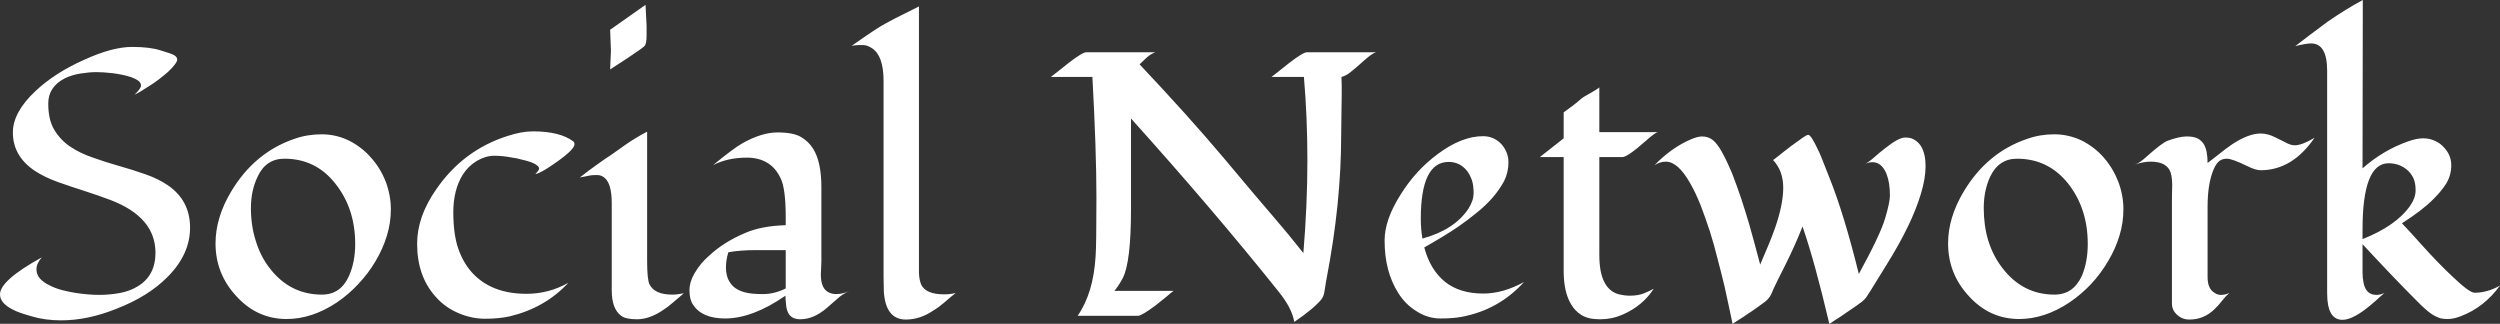 <svg data-v-423bf9ae="" xmlns="http://www.w3.org/2000/svg" viewBox="0 0 463.212 60" class="font"><rect x="0" y="0" width="463.212" height="60" fill="#333333" stroke="none"/><!----><!----><!----><g data-v-423bf9ae="" id="0addbe60-bd3e-49cd-98d4-d0722908f278" fill="white" transform="matrix(4.967,0,0,4.967,-1.838,-11.424)"><path d="M5.39 5.83L5.39 5.83Q5.63 5.60 5.63 5.49Q5.63 5.39 5.53 5.31Q5.43 5.24 5.27 5.18Q5.12 5.13 4.93 5.09Q4.74 5.05 4.57 5.03L4.57 5.03Q4.21 4.99 3.96 4.99Q3.71 4.99 3.39 5.04Q3.06 5.09 2.79 5.22L2.79 5.22Q2.17 5.54 2.17 6.16Q2.17 6.78 2.40 7.15Q2.63 7.53 2.99 7.77Q3.36 8.02 3.84 8.18Q4.31 8.35 4.81 8.49Q5.31 8.63 5.79 8.80Q6.26 8.96 6.63 9.21L6.63 9.21Q7.46 9.78 7.46 10.79L7.46 10.79Q7.46 11.79 6.62 12.63L6.62 12.63Q5.90 13.36 4.71 13.82L4.71 13.82Q3.64 14.25 2.65 14.25L2.65 14.25Q2.04 14.25 1.55 14.10Q1.05 13.96 0.85 13.85L0.85 13.85Q0.37 13.61 0.37 13.28L0.37 13.28Q0.37 12.76 1.93 11.90L1.93 11.90Q1.73 12.13 1.73 12.34Q1.73 12.54 1.86 12.69Q2.00 12.84 2.21 12.94Q2.42 13.05 2.68 13.12Q2.95 13.19 3.21 13.23L3.21 13.23Q3.68 13.30 4.07 13.30Q4.46 13.30 4.84 13.23Q5.22 13.16 5.51 12.98L5.51 12.98Q6.17 12.58 6.17 11.73L6.17 11.73Q6.17 10.40 4.49 9.76L4.49 9.76Q4.01 9.58 3.51 9.42Q3.01 9.26 2.53 9.09Q2.05 8.92 1.68 8.68L1.68 8.68Q0.85 8.13 0.85 7.24L0.85 7.24Q0.85 6.49 1.69 5.70L1.69 5.70Q2.41 5.02 3.51 4.53L3.51 4.53Q4.56 4.05 5.30 4.05L5.30 4.05Q5.96 4.05 6.36 4.18Q6.77 4.30 6.87 4.36Q6.98 4.43 6.98 4.52Q6.98 4.60 6.88 4.72Q6.79 4.84 6.64 4.98Q6.49 5.11 6.31 5.25Q6.13 5.39 5.95 5.50L5.95 5.50Q5.54 5.77 5.39 5.83ZM14.21 8.18Q14.56 8.57 14.76 9.08Q14.95 9.59 14.95 10.10Q14.95 10.62 14.80 11.10Q14.65 11.59 14.38 12.04Q14.11 12.50 13.74 12.89Q13.38 13.28 12.94 13.58L12.94 13.58Q12.01 14.20 11.06 14.20L11.06 14.20Q9.95 14.20 9.17 13.33L9.17 13.33Q8.41 12.50 8.41 11.38L8.41 11.38Q8.41 10.42 8.99 9.45L8.99 9.45Q9.86 7.99 11.35 7.48L11.35 7.48Q11.83 7.31 12.37 7.31Q12.90 7.31 13.38 7.54Q13.86 7.78 14.21 8.18ZM10.98 8.22L10.98 8.22Q10.29 8.22 9.98 8.89L9.98 8.89Q9.73 9.41 9.73 10.06Q9.73 10.72 9.91 11.28Q10.08 11.85 10.42 12.29L10.42 12.29Q11.18 13.29 12.38 13.29L12.38 13.29Q13.08 13.29 13.39 12.59L13.39 12.59Q13.62 12.07 13.62 11.40L13.62 11.40Q13.62 10.08 12.88 9.15Q12.15 8.22 10.98 8.22ZM20.34 8.79L20.34 8.79Q20.48 8.65 20.48 8.59Q20.48 8.52 20.39 8.46Q20.30 8.39 20.15 8.34Q20.00 8.29 19.82 8.25Q19.65 8.20 19.48 8.18L19.48 8.18Q19.13 8.11 18.81 8.11Q18.49 8.11 18.16 8.30Q17.83 8.50 17.63 8.82L17.63 8.82Q17.28 9.39 17.28 10.21Q17.28 11.03 17.46 11.56Q17.64 12.09 17.98 12.47L17.98 12.47Q18.70 13.26 20.01 13.26L20.01 13.26Q20.84 13.26 21.57 12.85L21.57 12.85Q20.71 13.78 19.39 14.10L19.39 14.10Q18.98 14.19 18.47 14.19Q17.96 14.19 17.47 13.98Q16.98 13.77 16.64 13.39L16.64 13.39Q15.93 12.62 15.93 11.39L15.93 11.39Q15.93 10.39 16.63 9.38L16.63 9.38Q17.64 7.90 19.31 7.37L19.31 7.37Q19.83 7.20 20.25 7.20L20.25 7.20Q21.25 7.20 21.75 7.57L21.75 7.57Q21.80 7.61 21.80 7.68L21.80 7.68Q21.80 7.92 20.80 8.57L20.80 8.57Q20.45 8.79 20.34 8.79ZM23.13 3.41L24.45 2.48L24.49 3.26L24.49 3.62Q24.49 3.94 24.41 4.02Q24.33 4.09 24.23 4.16L24.23 4.16Q23.85 4.43 23.13 4.89L23.13 4.89Q23.16 4.21 23.16 4.19Q23.16 4.16 23.13 3.41L23.13 3.41ZM25.88 13.24L25.88 13.24Q25.68 13.41 25.48 13.58Q25.29 13.75 25.07 13.89L25.07 13.89Q24.58 14.21 24.13 14.21L24.13 14.21Q23.71 14.21 23.54 14.08L23.54 14.08Q23.19 13.82 23.19 13.13L23.19 13.13L23.19 9.88Q23.19 9.15 22.92 8.93L22.92 8.93Q22.80 8.83 22.65 8.83Q22.51 8.83 22.41 8.84Q22.31 8.86 22.21 8.88Q22.11 8.90 22.00 8.92L22.00 8.92Q22.34 8.65 22.64 8.44Q22.93 8.23 23.15 8.09Q23.36 7.94 23.73 7.68Q24.11 7.42 24.51 7.21L24.51 7.21L24.51 12.03Q24.51 12.73 24.60 12.91L24.60 12.91Q24.79 13.29 25.45 13.29L25.45 13.29Q25.63 13.29 25.88 13.24ZM31.01 9.28L31.01 12.06L30.99 12.54Q30.99 13.07 31.29 13.21L31.29 13.21Q31.41 13.27 31.56 13.27L31.56 13.27Q31.80 13.27 32.05 13.16L32.05 13.16Q31.79 13.27 31.60 13.45Q31.41 13.62 31.21 13.79L31.21 13.79Q30.72 14.21 30.22 14.21L30.22 14.21Q29.72 14.21 29.69 13.63L29.69 13.63Q29.67 13.48 29.67 13.33L29.67 13.33Q28.44 14.18 27.42 14.18L27.42 14.18Q26.55 14.18 26.22 13.66L26.22 13.66Q26.09 13.47 26.09 13.13Q26.09 12.80 26.30 12.46Q26.50 12.12 26.82 11.84L26.82 11.84Q27.38 11.32 28.17 10.99L28.17 10.99Q28.76 10.73 29.68 10.70L29.68 10.70L29.68 10.40Q29.68 9.31 29.48 8.93Q29.29 8.54 28.97 8.36Q28.66 8.18 28.23 8.18L28.23 8.18Q27.51 8.18 26.97 8.46L26.97 8.46Q27.72 7.84 28.07 7.64L28.07 7.64Q28.79 7.24 29.37 7.24Q29.96 7.24 30.25 7.41Q30.54 7.58 30.71 7.86L30.71 7.86Q31.01 8.35 31.01 9.28L31.01 9.28ZM27.79 13.04Q27.96 13.16 28.18 13.21Q28.40 13.27 28.83 13.27Q29.26 13.27 29.68 13.06L29.68 13.06L29.68 11.63L28.57 11.63Q27.98 11.63 27.54 11.71L27.54 11.71Q27.45 12.00 27.45 12.27Q27.45 12.54 27.54 12.73Q27.63 12.92 27.79 13.04ZM36.02 13.23L36.02 13.23Q35.79 13.41 35.59 13.59Q35.38 13.77 35.16 13.90L35.16 13.90Q34.68 14.22 34.16 14.22L34.16 14.22Q33.41 14.22 33.34 13.18L33.34 13.18Q33.33 12.90 33.33 12.63L33.33 12.63L33.33 5.32Q33.33 4.38 32.90 4.10L32.90 4.10Q32.72 3.98 32.56 3.98L32.56 3.98Q32.34 3.98 32.27 3.99Q32.19 4.00 32.14 4.01L32.14 4.01Q33.12 3.32 33.38 3.19L33.38 3.19Q33.72 3.00 34.09 2.82Q34.45 2.64 34.65 2.54L34.65 2.54L34.65 11.97Q34.65 12.25 34.65 12.49Q34.66 12.73 34.73 12.91L34.73 12.91Q34.90 13.28 35.59 13.28L35.59 13.28Q35.81 13.28 36.02 13.23ZM48.99 11.74L48.99 11.74Q49.14 9.92 49.14 8.29Q49.14 6.66 49.01 5.17L49.01 5.17L47.80 5.17Q47.88 5.11 48.07 4.96Q48.25 4.81 48.46 4.65L48.46 4.65Q48.98 4.25 49.12 4.25L49.12 4.25L51.70 4.25Q51.55 4.29 51.24 4.57Q50.93 4.85 50.75 4.99Q50.58 5.13 50.41 5.17L50.41 5.17Q50.42 5.33 50.42 5.50Q50.42 5.66 50.42 5.82L50.42 5.82L50.40 7.35Q50.40 9.86 49.86 12.67L49.86 12.67Q49.85 12.74 49.83 12.83Q49.82 12.93 49.80 13.03L49.80 13.03Q49.77 13.27 49.72 13.37Q49.67 13.48 49.53 13.61Q49.40 13.75 49.23 13.88L49.23 13.88Q49.04 14.04 48.65 14.31L48.65 14.31Q48.57 13.80 48.06 13.17L48.06 13.17Q45.62 10.12 42.56 6.72L42.56 6.72L42.56 10.09Q42.56 12.09 42.25 12.68L42.25 12.68Q42.08 12.99 41.94 13.15L41.94 13.15L44.15 13.15Q44.06 13.21 43.88 13.37Q43.69 13.52 43.48 13.69L43.48 13.69Q42.96 14.08 42.82 14.08L42.82 14.08L40.57 14.08Q41.16 13.23 41.24 11.85L41.24 11.85Q41.27 11.46 41.27 9.68Q41.27 7.90 41.12 5.17L41.12 5.17L39.57 5.17Q39.65 5.11 39.84 4.96Q40.02 4.81 40.23 4.65L40.23 4.65Q40.75 4.25 40.89 4.25L40.89 4.25L43.47 4.25Q43.29 4.31 43.11 4.48Q42.94 4.65 42.88 4.70L42.88 4.70Q44.71 6.64 46.00 8.17Q47.28 9.70 47.86 10.37Q48.43 11.03 48.99 11.74ZM57.22 12.82L57.22 12.82Q56.28 13.86 54.89 14.12L54.89 14.12Q54.57 14.18 54.10 14.18Q53.63 14.18 53.21 13.91Q52.79 13.65 52.53 13.23L52.53 13.23Q52.02 12.43 52.02 11.27L52.02 11.27Q52.02 10.50 52.61 9.57L52.61 9.57Q53.18 8.65 54.01 8.04L54.01 8.04Q54.90 7.38 55.69 7.38L55.69 7.38Q56.10 7.38 56.38 7.68L56.38 7.68Q56.64 7.98 56.64 8.35Q56.64 8.73 56.48 9.05Q56.31 9.37 56.05 9.67Q55.79 9.97 55.45 10.24Q55.11 10.52 54.76 10.76L54.76 10.76Q54.26 11.10 53.50 11.53L53.50 11.53Q53.72 12.36 54.27 12.81Q54.82 13.25 55.70 13.25L55.70 13.25Q56.44 13.25 57.22 12.82ZM55.15 10.08L55.15 10.08Q55.34 9.78 55.34 9.50Q55.34 9.22 55.28 9.03Q55.21 8.83 55.10 8.68L55.10 8.68Q54.83 8.34 54.41 8.34L54.41 8.34Q53.37 8.34 53.37 10.46L53.37 10.46Q53.37 10.83 53.43 11.20L53.43 11.20Q54.63 10.87 55.15 10.08ZM58.70 8.16L57.81 8.16L58.70 7.46L58.70 6.49Q59.07 6.23 59.23 6.09Q59.38 5.95 59.49 5.89Q59.60 5.83 59.72 5.76L59.72 5.76Q60.01 5.59 60.03 5.56L60.03 5.56L60.03 7.23L62.22 7.23Q62.13 7.23 61.77 7.55L61.77 7.55Q61.08 8.16 60.89 8.16L60.89 8.16L60.03 8.16L60.03 11.82Q60.03 13.08 60.76 13.28L60.76 13.28Q60.98 13.33 61.17 13.33L61.17 13.33Q61.48 13.33 61.70 13.24Q61.92 13.15 62.06 13.07L62.06 13.07Q61.65 13.71 60.89 14.04L60.89 14.04Q60.50 14.21 60.06 14.21Q59.61 14.21 59.36 14.05Q59.12 13.90 58.97 13.64L58.97 13.64Q58.70 13.18 58.70 12.41L58.70 12.41L58.70 8.16ZM66.51 8.27L66.51 8.27Q66.56 8.24 66.67 8.15Q66.77 8.07 66.91 7.96Q67.04 7.86 67.18 7.75Q67.33 7.64 67.46 7.55L67.46 7.55Q67.75 7.33 67.82 7.33Q67.88 7.33 67.98 7.49Q68.07 7.64 68.16 7.83Q68.26 8.03 68.33 8.21Q68.40 8.39 68.61 8.92L68.61 8.92Q69.16 10.29 69.71 12.52L69.71 12.52Q70.51 11.06 70.69 10.45Q70.87 9.84 70.87 9.60Q70.87 9.36 70.84 9.16Q70.81 8.96 70.74 8.78L70.74 8.78Q70.56 8.35 70.22 8.35L70.22 8.35Q70.05 8.35 69.90 8.44L69.90 8.44Q70.08 8.35 70.27 8.18Q70.47 8.00 70.68 7.84L70.68 7.84Q71.19 7.43 71.44 7.43Q71.68 7.43 71.81 7.53Q71.95 7.62 72.04 7.77L72.04 7.77Q72.20 8.05 72.20 8.50Q72.20 8.96 72.02 9.55Q71.84 10.13 71.56 10.71L71.56 10.71Q71.22 11.42 70.73 12.20Q70.25 12.97 70.15 13.14Q70.05 13.30 69.98 13.40Q69.91 13.49 69.82 13.56Q69.73 13.63 69.60 13.72Q69.47 13.81 69.32 13.91Q69.17 14.01 69.03 14.11Q68.89 14.20 68.78 14.27Q68.67 14.35 68.61 14.38L68.61 14.38Q68.06 12.04 67.61 10.75L67.61 10.75Q67.33 11.46 66.98 12.16Q66.62 12.87 66.53 13.07Q66.45 13.28 66.38 13.38Q66.31 13.48 66.22 13.55Q66.13 13.62 66.00 13.71Q65.87 13.80 65.72 13.91Q65.56 14.01 65.42 14.11L65.42 14.11Q65.13 14.29 65.00 14.38L65.00 14.38Q64.96 14.18 64.88 13.81Q64.80 13.45 64.70 12.98Q64.59 12.52 64.45 11.99Q64.32 11.46 64.16 10.95Q63.99 10.43 63.81 9.96Q63.62 9.48 63.41 9.12L63.41 9.12Q62.96 8.33 62.51 8.33L62.51 8.33Q62.30 8.33 62.09 8.46L62.09 8.46Q62.72 7.81 63.44 7.50L63.44 7.50Q63.70 7.39 63.86 7.39L63.86 7.39Q64.10 7.39 64.27 7.53Q64.44 7.67 64.62 8.00Q64.80 8.33 64.98 8.76Q65.15 9.20 65.32 9.70Q65.48 10.19 65.62 10.66L65.62 10.66Q65.81 11.33 66.03 12.17L66.03 12.17Q66.16 11.87 66.31 11.51Q66.46 11.16 66.59 10.79L66.59 10.79Q66.89 9.92 66.89 9.30Q66.89 8.67 66.51 8.27ZM78.85 8.18Q79.19 8.57 79.39 9.08Q79.58 9.59 79.58 10.10Q79.58 10.62 79.43 11.10Q79.28 11.59 79.01 12.04Q78.74 12.50 78.38 12.89Q78.01 13.28 77.57 13.58L77.57 13.58Q76.64 14.20 75.69 14.20L75.69 14.20Q74.58 14.20 73.80 13.33L73.80 13.33Q73.04 12.50 73.04 11.38L73.04 11.38Q73.04 10.42 73.62 9.45L73.62 9.45Q74.49 7.99 75.99 7.48L75.99 7.48Q76.47 7.31 77 7.31Q77.53 7.31 78.02 7.54Q78.50 7.78 78.85 8.18ZM75.61 8.22L75.61 8.22Q74.93 8.22 74.61 8.89L74.61 8.89Q74.37 9.41 74.37 10.06Q74.37 10.72 74.54 11.28Q74.72 11.85 75.06 12.29L75.06 12.29Q75.82 13.29 77.01 13.29L77.01 13.29Q77.71 13.29 78.03 12.59L78.03 12.59Q78.25 12.07 78.25 11.40L78.25 11.40Q78.25 10.08 77.52 9.15Q76.78 8.22 75.61 8.22ZM86.71 7.44L86.71 7.44Q85.88 8.65 84.70 8.65L84.70 8.65Q84.51 8.65 84.21 8.50L84.21 8.50Q83.64 8.22 83.44 8.22Q83.23 8.22 83.11 8.35Q82.99 8.48 82.91 8.71L82.91 8.71Q82.72 9.21 82.72 10.02L82.72 10.02L82.72 12.64Q82.72 13.08 82.99 13.23L82.99 13.23Q83.08 13.30 83.23 13.30Q83.37 13.30 83.53 13.23L83.53 13.23Q83.39 13.35 83.26 13.52Q83.13 13.69 82.97 13.84L82.97 13.84Q82.58 14.22 82.04 14.22L82.04 14.22Q81.77 14.22 81.58 14.04Q81.39 13.87 81.39 13.62L81.39 13.62L81.39 9.68Q81.39 9.44 81.40 9.20Q81.40 8.96 81.35 8.76L81.35 8.76Q81.22 8.33 80.60 8.33L80.60 8.33Q80.31 8.33 80.01 8.44L80.01 8.44Q80.19 8.38 80.47 8.12L80.47 8.12Q81.02 7.63 81.23 7.55L81.23 7.55Q81.67 7.39 81.94 7.39Q82.21 7.39 82.36 7.47Q82.50 7.55 82.58 7.68L82.58 7.68Q82.72 7.91 82.72 8.38L82.72 8.38Q82.92 8.23 83.16 8.04Q83.39 7.85 83.64 7.68L83.64 7.68Q84.25 7.28 84.70 7.28L84.70 7.28Q84.97 7.28 85.26 7.43Q85.56 7.58 85.70 7.65Q85.85 7.72 85.97 7.72L85.97 7.72Q86.24 7.72 86.71 7.44ZM87.18 13.24L87.18 4.94Q87.18 3.92 86.58 3.92L86.58 3.92Q86.40 3.92 85.99 4.02L85.99 4.02Q86.27 3.81 86.58 3.57Q86.89 3.34 87.21 3.10L87.21 3.10Q87.91 2.62 88.51 2.30L88.51 2.30L88.50 8.58Q89.27 7.90 90.21 7.57L90.21 7.57Q90.52 7.46 90.76 7.46Q91 7.46 91.19 7.55Q91.38 7.63 91.51 7.77L91.51 7.77Q91.81 8.07 91.81 8.46Q91.81 8.84 91.62 9.15Q91.42 9.46 91.14 9.73L91.14 9.73Q90.75 10.13 89.97 10.63L89.97 10.63Q90.07 10.73 90.28 10.96Q90.49 11.20 90.75 11.48Q91.01 11.77 91.31 12.08Q91.61 12.39 91.88 12.64L91.88 12.64Q92.49 13.22 92.68 13.22L92.68 13.22Q93.16 13.22 93.63 12.95L93.63 12.95Q93.04 13.76 92.18 14.09L92.18 14.09Q91.90 14.20 91.68 14.20Q91.46 14.20 91.34 14.15Q91.21 14.10 91.10 14.03L91.10 14.03Q90.87 13.88 90.49 13.49L90.49 13.49Q89.69 12.69 88.50 11.41L88.50 11.41L88.50 12.11Q88.50 12.27 88.50 12.47Q88.50 12.67 88.54 12.86L88.54 12.86Q88.63 13.30 89.02 13.30L89.02 13.30Q89.16 13.30 89.32 13.23L89.32 13.23Q89.17 13.35 88.99 13.52Q88.80 13.69 88.59 13.85L88.59 13.85Q88.08 14.23 87.75 14.23L87.75 14.23Q87.18 14.23 87.18 13.24L87.18 13.24ZM89.47 8.39L89.47 8.39Q88.50 8.39 88.50 10.86L88.50 10.86L88.50 11.22Q89.76 10.72 90.28 9.97L90.28 9.97Q90.48 9.68 90.48 9.40Q90.48 9.13 90.40 8.95Q90.32 8.78 90.18 8.65L90.18 8.65Q89.88 8.39 89.47 8.39Z"></path></g><!----><!----></svg>